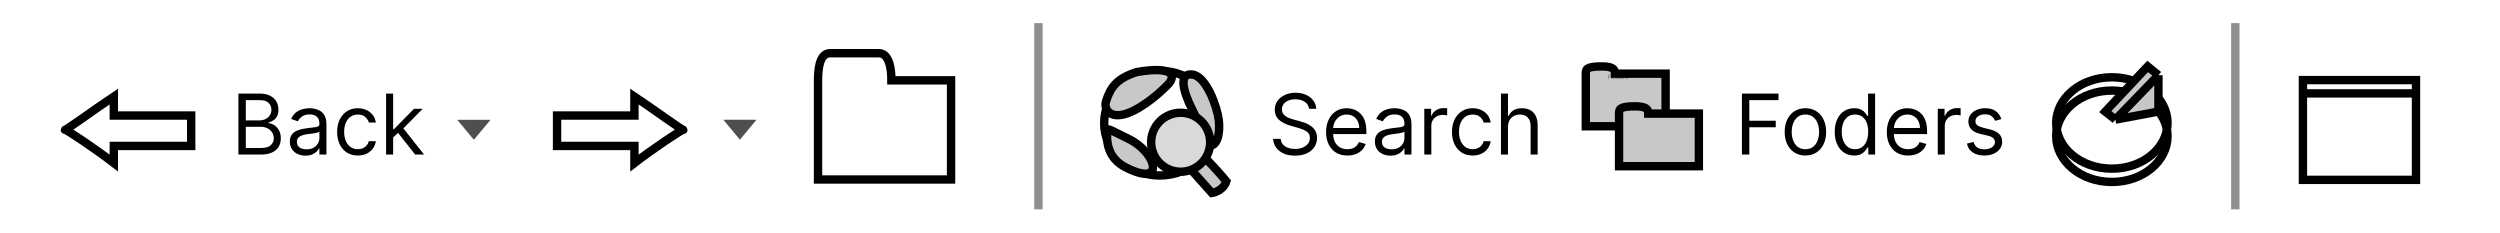 <svg width="5962" height="555" viewBox="0 0 5962 555" fill="none" xmlns="http://www.w3.org/2000/svg">
<path d="M1950.82 428.064V191.588C1950.82 150.415 1959.67 126.911 1979.66 126.911H2096.95C2106.56 126.911 2125.79 135.134 2125.79 191.588H2268.07V428.064H1950.82Z" stroke="black" stroke-width="20"/>
<path d="M2765.96 168.863C2839.83 168.863 2898.72 225.283 2898.72 293.695C2898.72 362.107 2839.83 418.527 2765.96 418.527C2692.09 418.527 2633.2 362.107 2633.2 293.695C2633.2 225.284 2692.09 168.864 2765.96 168.863Z" stroke="black" stroke-width="20"/>
<path d="M2890.14 460.251L2826.95 389.471L2859.99 361.705C2874.83 376.904 2908.51 412.302 2924.59 432.306C2918.84 451.132 2899.23 458.781 2890.14 460.251Z" fill="#C8C8C8"/>
<path d="M2687.75 270.513C2647.55 284.633 2631.81 260.614 2637.55 241.983C2648.33 207.022 2664.87 186.42 2710.71 171.967C2788.22 158.168 2805.93 175.89 2788.22 198.442C2771.48 216.583 2727.94 256.393 2687.75 270.513Z" fill="#C8C8C8"/>
<path d="M2687.75 400.816C2639.9 377.83 2638.94 336.551 2640.38 313.759C2640.38 302.646 2647.55 310.52 2687.75 329.347C2735.72 351.821 2757.45 393.464 2747.02 407.531C2737.06 420.96 2711.36 412.161 2687.75 400.816Z" fill="#C8C8C8"/>
<path d="M2844.2 263.159C2818.94 213.739 2811.45 172.991 2844.2 177.851C2876.96 182.711 2902.77 254.684 2906.6 286.67C2910.42 318.656 2902.48 350.527 2882.96 346.997C2858.56 342.584 2875.78 324.934 2844.2 263.159Z" fill="#C8C8C8"/>
<path d="M2890.14 460.251L2826.95 389.471L2859.99 361.705C2874.83 376.904 2908.51 412.302 2924.59 432.306C2918.84 451.132 2899.23 458.781 2890.14 460.251Z" stroke="black" stroke-width="20"/>
<path d="M2687.75 270.513C2647.55 284.633 2631.81 260.614 2637.55 241.983C2648.33 207.022 2664.87 186.42 2710.71 171.967C2788.22 158.168 2805.93 175.89 2788.22 198.442C2771.48 216.583 2727.94 256.393 2687.75 270.513Z" stroke="black" stroke-width="20"/>
<path d="M2687.75 400.816C2639.9 377.83 2638.94 336.551 2640.38 313.759C2640.38 302.646 2647.55 310.52 2687.75 329.347C2735.72 351.821 2757.45 393.464 2747.02 407.531C2737.06 420.96 2711.36 412.161 2687.75 400.816Z" stroke="black" stroke-width="20"/>
<path d="M2844.2 263.159C2818.94 213.739 2811.45 172.991 2844.2 177.851C2876.96 182.711 2902.77 254.684 2906.6 286.67C2910.42 318.656 2902.48 350.527 2882.96 346.997C2858.56 342.584 2875.78 324.934 2844.2 263.159Z" stroke="black" stroke-width="20"/>
<circle cx="2815.6" cy="339.228" r="70.343" fill="#D9D9D9" stroke="black" stroke-width="20"/>
<path d="M3781.8 301.163V175.704C3781.8 165.61 3781.8 158.399 3820.15 158.399C3850.83 158.399 3851.4 168.243 3851.4 175.704H3972.15V301.163H3781.8Z" fill="#C8C8C8" stroke="black" stroke-width="20"/>
<path d="M3861.11 396.338V270.88C3861.11 260.785 3861.11 253.575 3899.46 253.575C3930.15 253.575 3930.71 263.172 3930.71 270.88H4051.46V396.338H3861.11Z" fill="#C8C8C8" stroke="black" stroke-width="20"/>
<path d="M5036.39 184.263C5111.49 184.263 5169.15 234.68 5169.15 293.232C5169.15 351.785 5111.49 402.201 5036.39 402.201C4961.28 402.201 4903.62 351.784 4903.62 293.232C4903.62 234.68 4961.28 184.263 5036.39 184.263Z" stroke="black" stroke-width="20"/>
<path d="M5036.39 215.987C5111.49 215.987 5169.15 266.405 5169.15 324.957C5169.15 383.509 5111.49 433.926 5036.39 433.926C4961.28 433.926 4903.62 383.509 4903.62 324.957C4903.62 266.405 4961.28 215.988 5036.39 215.987Z" stroke="black" stroke-width="20"/>
<path d="M5121.76 158.399L5147.43 179.282V266.024L5044.76 285.3L5020.52 266.024C5025.2 260.762 5069.07 214.202 5102.04 179.282C5109.33 171.561 5116.08 164.41 5121.76 158.399Z" fill="#C7C7C7"/>
<path d="M5147.43 179.282L5121.76 158.399C5116.08 164.41 5109.33 171.561 5102.04 179.282C5069.07 214.202 5025.2 260.762 5020.52 266.024L5044.76 285.3M5147.43 179.282L5044.76 285.3M5147.43 179.282V266.024L5044.76 285.3" stroke="black" stroke-width="20"/>
<path d="M5492 222.725V191H5761.66V222.725M5492 222.725V428.939H5761.66V222.725M5492 222.725H5761.66" stroke="black" stroke-width="20"/>
<path d="M1169.75 285.744H1090.44L1130.1 333.332L1169.75 285.744Z" fill="#4F4F4F"/>
<path d="M1804.2 285.526H1724.88L1764.54 333.114L1804.2 285.526Z" fill="#4F4F4F"/>
<path d="M2476.4 55.136V499.288" stroke="#909090" stroke-width="20"/>
<path d="M5330.76 55.136V499.288" stroke="#909090" stroke-width="20"/>
<path d="M455.966 275.497V348.012H271.442V388.802C232.487 358.587 154.577 305.863 154.577 309.489C154.577 313.114 232.487 255.858 271.442 230.176V275.497H455.966Z" stroke="black" stroke-width="20"/>
<path d="M1328.46 275.497V348.012H1512.98V388.802C1551.94 358.587 1629.85 305.863 1629.85 309.489C1629.85 313.114 1551.94 255.858 1512.98 230.176V275.497H1328.46Z" stroke="black" stroke-width="20"/>
<path d="M568.578 368.607V223.153H619.43C629.562 223.153 637.919 224.905 644.501 228.409C651.082 231.865 655.983 236.529 659.203 242.4C662.422 248.224 664.032 254.687 664.032 261.789C664.032 268.039 662.919 273.2 660.694 277.272C658.516 281.344 655.628 284.564 652.029 286.931C648.478 289.299 644.619 291.051 640.453 292.187V293.607C644.903 293.892 649.378 295.454 653.876 298.295C658.374 301.136 662.138 305.208 665.168 310.511C668.199 315.814 669.714 322.301 669.714 329.971C669.714 337.263 668.057 343.82 664.742 349.644C661.428 355.468 656.196 360.085 649.046 363.494C641.897 366.903 632.593 368.607 621.134 368.607H568.578ZM586.191 352.982H621.134C632.64 352.982 640.808 350.757 645.637 346.306C650.514 341.808 652.953 336.363 652.953 329.971C652.953 325.047 651.698 320.501 649.188 316.335C646.679 312.121 643.104 308.759 638.464 306.249C633.824 303.693 628.331 302.414 621.987 302.414H586.191V352.982ZM586.191 287.073H618.862C624.165 287.073 628.947 286.032 633.208 283.948C637.517 281.865 640.926 278.929 643.435 275.142C645.992 271.354 647.271 266.903 647.271 261.789C647.271 255.397 645.045 249.976 640.595 245.525C636.144 241.027 629.089 238.778 619.43 238.778H586.191V287.073ZM728.485 371.164C721.572 371.164 715.299 369.862 709.664 367.258C704.03 364.606 699.555 360.795 696.241 355.823C692.926 350.804 691.269 344.744 691.269 337.642C691.269 331.392 692.5 326.325 694.962 322.443C697.425 318.513 700.715 315.435 704.835 313.21C708.954 310.984 713.499 309.327 718.471 308.238C723.49 307.102 728.533 306.202 733.599 305.539C740.228 304.687 745.602 304.048 749.721 303.622C753.888 303.148 756.918 302.367 758.812 301.278C760.753 300.189 761.724 298.295 761.724 295.596V295.028C761.724 288.02 759.806 282.575 755.971 278.693C752.183 274.81 746.43 272.869 738.712 272.869C730.711 272.869 724.437 274.621 719.891 278.124C715.346 281.628 712.15 285.369 710.303 289.346L694.394 283.664C697.235 277.035 701.023 271.874 705.758 268.181C710.54 264.441 715.748 261.837 721.383 260.369C727.065 258.854 732.652 258.096 738.144 258.096C741.648 258.096 745.673 258.522 750.218 259.374C754.811 260.179 759.238 261.86 763.499 264.417C767.808 266.974 771.383 270.833 774.224 275.994C777.065 281.155 778.485 288.068 778.485 296.732V368.607H761.724V353.835H760.872C759.735 356.202 757.841 358.735 755.19 361.434C752.538 364.133 749.011 366.429 744.607 368.323C740.204 370.217 734.83 371.164 728.485 371.164ZM731.042 356.107C737.671 356.107 743.258 354.805 747.803 352.201C752.396 349.597 755.853 346.235 758.173 342.116C760.54 337.997 761.724 333.664 761.724 329.119V313.778C761.014 314.63 759.451 315.411 757.036 316.122C754.669 316.785 751.923 317.376 748.798 317.897C745.72 318.371 742.713 318.797 739.778 319.176C736.89 319.507 734.546 319.791 732.747 320.028C728.39 320.596 724.319 321.519 720.531 322.798C716.79 324.029 713.76 325.899 711.44 328.409C709.167 330.871 708.031 334.232 708.031 338.494C708.031 344.318 710.185 348.721 714.494 351.704C718.85 354.64 724.366 356.107 731.042 356.107ZM853.396 370.88C843.169 370.88 834.362 368.465 826.976 363.636C819.59 358.806 813.908 352.154 809.93 343.678C805.953 335.203 803.965 325.52 803.965 314.63C803.965 303.551 806.001 293.773 810.073 285.298C814.192 276.775 819.921 270.123 827.26 265.34C834.646 260.511 843.264 258.096 853.112 258.096C860.783 258.096 867.696 259.517 873.851 262.357C880.006 265.198 885.049 269.176 888.979 274.289C892.909 279.403 895.347 285.369 896.294 292.187H879.533C878.254 287.215 875.413 282.812 871.01 278.977C866.654 275.094 860.783 273.153 853.396 273.153C846.862 273.153 841.133 274.857 836.209 278.267C831.332 281.628 827.52 286.387 824.774 292.542C822.075 298.65 820.726 305.823 820.726 314.062C820.726 322.49 822.052 329.829 824.703 336.079C827.402 342.329 831.19 347.182 836.067 350.639C840.991 354.095 846.768 355.823 853.396 355.823C857.752 355.823 861.706 355.066 865.257 353.551C868.808 352.035 871.815 349.857 874.277 347.017C876.739 344.176 878.491 340.767 879.533 336.789H896.294C895.347 343.229 893.003 349.029 889.263 354.19C885.57 359.303 880.669 363.375 874.561 366.406C868.501 369.389 861.446 370.88 853.396 370.88ZM936.422 328.835L936.138 308.096H939.547L987.274 259.517H1008.01L957.161 310.937H955.74L936.422 328.835ZM920.797 368.607V223.153H937.558V368.607H920.797ZM990.115 368.607L947.502 314.63L959.433 302.982L1011.42 368.607H990.115Z" fill="black"/>
<path d="M3121.84 259.517C3120.98 252.32 3117.53 246.732 3111.47 242.755C3105.41 238.778 3097.97 236.789 3089.17 236.789C3082.73 236.789 3077.09 237.831 3072.26 239.914C3067.48 241.998 3063.74 244.862 3061.04 248.508C3058.39 252.154 3057.06 256.297 3057.06 260.937C3057.06 264.82 3057.99 268.158 3059.83 270.951C3061.73 273.697 3064.14 275.994 3067.08 277.84C3070.01 279.64 3073.09 281.131 3076.31 282.315C3079.53 283.451 3082.49 284.374 3085.19 285.085L3099.96 289.062C3103.75 290.056 3107.96 291.429 3112.6 293.181C3117.29 294.933 3121.77 297.324 3126.03 300.355C3130.34 303.338 3133.89 307.173 3136.68 311.86C3139.47 316.548 3140.87 322.301 3140.87 329.119C3140.87 336.979 3138.81 344.081 3134.69 350.426C3130.62 356.77 3124.65 361.813 3116.79 365.553C3108.98 369.294 3099.49 371.164 3088.31 371.164C3077.9 371.164 3068.88 369.483 3061.25 366.122C3053.68 362.76 3047.71 358.072 3043.36 352.059C3039.05 346.046 3036.61 339.062 3036.04 331.107H3054.22C3054.7 336.6 3056.54 341.145 3059.76 344.744C3063.03 348.295 3067.15 350.946 3072.12 352.698C3077.14 354.403 3082.54 355.255 3088.31 355.255C3095.04 355.255 3101.07 354.166 3106.42 351.988C3111.78 349.763 3116.01 346.685 3119.14 342.755C3122.26 338.778 3123.83 334.138 3123.83 328.835C3123.83 324.005 3122.48 320.075 3119.78 317.045C3117.08 314.015 3113.53 311.552 3109.12 309.659C3104.72 307.765 3099.96 306.107 3094.85 304.687L3076.95 299.573C3065.59 296.306 3056.59 291.642 3049.96 285.582C3043.33 279.521 3040.02 271.59 3040.02 261.789C3040.02 253.645 3042.22 246.543 3046.62 240.482C3051.07 234.374 3057.04 229.64 3064.52 226.278C3072.05 222.869 3080.45 221.164 3089.73 221.164C3099.11 221.164 3107.44 222.845 3114.73 226.207C3122.03 229.521 3127.8 234.067 3132.06 239.843C3136.37 245.62 3138.65 252.177 3138.88 259.517H3121.84ZM3213.3 370.88C3202.78 370.88 3193.72 368.56 3186.09 363.92C3178.52 359.232 3172.67 352.698 3168.55 344.318C3164.48 335.89 3162.44 326.088 3162.44 314.914C3162.44 303.74 3164.48 293.892 3168.55 285.369C3172.67 276.799 3178.4 270.123 3185.74 265.34C3193.13 260.511 3201.74 258.096 3211.59 258.096C3217.27 258.096 3222.88 259.043 3228.42 260.937C3233.96 262.831 3239.01 265.909 3243.55 270.17C3248.1 274.384 3251.72 279.971 3254.42 286.931C3257.12 293.892 3258.47 302.462 3258.47 312.642V319.744H3174.38V305.255H3241.42C3241.42 299.1 3240.19 293.607 3237.73 288.778C3235.31 283.948 3231.86 280.137 3227.36 277.343C3222.91 274.55 3217.65 273.153 3211.59 273.153C3204.92 273.153 3199.14 274.81 3194.26 278.124C3189.43 281.392 3185.72 285.653 3183.11 290.909C3180.51 296.164 3179.21 301.799 3179.21 307.812V317.471C3179.21 325.71 3180.63 332.694 3183.47 338.423C3186.36 344.105 3190.36 348.437 3195.47 351.42C3200.58 354.356 3206.53 355.823 3213.3 355.823C3217.7 355.823 3221.68 355.208 3225.23 353.977C3228.83 352.698 3231.93 350.804 3234.53 348.295C3237.14 345.738 3239.15 342.566 3240.57 338.778L3256.76 343.323C3255.06 348.816 3252.19 353.645 3248.17 357.812C3244.14 361.931 3239.17 365.151 3233.25 367.471C3227.34 369.744 3220.68 370.88 3213.3 370.88ZM3316.07 371.164C3309.15 371.164 3302.88 369.862 3297.25 367.258C3291.61 364.606 3287.14 360.795 3283.82 355.823C3280.51 350.804 3278.85 344.744 3278.85 337.642C3278.85 331.392 3280.08 326.325 3282.54 322.443C3285.01 318.513 3288.3 315.435 3292.42 313.21C3296.53 310.984 3301.08 309.327 3306.05 308.238C3311.07 307.102 3316.11 306.202 3321.18 305.539C3327.81 304.687 3333.18 304.048 3337.3 303.622C3341.47 303.148 3344.5 302.367 3346.39 301.278C3348.33 300.189 3349.3 298.295 3349.3 295.596V295.028C3349.3 288.02 3347.39 282.575 3343.55 278.693C3339.76 274.81 3334.01 272.869 3326.29 272.869C3318.29 272.869 3312.02 274.621 3307.47 278.124C3302.93 281.628 3299.73 285.369 3297.88 289.346L3281.98 283.664C3284.82 277.035 3288.6 271.874 3293.34 268.181C3298.12 264.441 3303.33 261.837 3308.96 260.369C3314.65 258.854 3320.23 258.096 3325.73 258.096C3329.23 258.096 3333.25 258.522 3337.8 259.374C3342.39 260.179 3346.82 261.86 3351.08 264.417C3355.39 266.974 3358.96 270.833 3361.8 275.994C3364.65 281.155 3366.07 288.068 3366.07 296.732V368.607H3349.3V353.835H3348.45C3347.32 356.202 3345.42 358.735 3342.77 361.434C3340.12 364.133 3336.59 366.429 3332.19 368.323C3327.78 370.217 3322.41 371.164 3316.07 371.164ZM3318.62 356.107C3325.25 356.107 3330.84 354.805 3335.38 352.201C3339.98 349.597 3343.43 346.235 3345.75 342.116C3348.12 337.997 3349.3 333.664 3349.3 329.119V313.778C3348.59 314.63 3347.03 315.411 3344.62 316.122C3342.25 316.785 3339.5 317.376 3336.38 317.897C3333.3 318.371 3330.29 318.797 3327.36 319.176C3324.47 319.507 3322.13 319.791 3320.33 320.028C3315.97 320.596 3311.9 321.519 3308.11 322.798C3304.37 324.029 3301.34 325.899 3299.02 328.409C3296.75 330.871 3295.61 334.232 3295.61 338.494C3295.61 344.318 3297.77 348.721 3302.07 351.704C3306.43 354.64 3311.95 356.107 3318.62 356.107ZM3396.66 368.607V259.517H3412.85V275.994H3413.99C3415.98 270.596 3419.58 266.216 3424.78 262.855C3429.99 259.493 3435.86 257.812 3442.4 257.812C3443.63 257.812 3445.17 257.836 3447.01 257.883C3448.86 257.93 3450.26 258.001 3451.2 258.096V275.142C3450.64 274.999 3449.33 274.786 3447.3 274.502C3445.31 274.171 3443.2 274.005 3440.98 274.005C3435.67 274.005 3430.94 275.118 3426.77 277.343C3422.65 279.521 3419.39 282.552 3416.97 286.434C3414.6 290.269 3413.42 294.649 3413.42 299.573V368.607H3396.66ZM3512.07 370.88C3501.84 370.88 3493.04 368.465 3485.65 363.636C3478.26 358.806 3472.58 352.154 3468.61 343.678C3464.63 335.203 3462.64 325.52 3462.64 314.63C3462.64 303.551 3464.68 293.773 3468.75 285.298C3472.87 276.775 3478.6 270.123 3485.93 265.34C3493.32 260.511 3501.94 258.096 3511.79 258.096C3519.46 258.096 3526.37 259.517 3532.53 262.357C3538.68 265.198 3543.72 269.176 3547.65 274.289C3551.58 279.403 3554.02 285.369 3554.97 292.187H3538.21C3536.93 287.215 3534.09 282.812 3529.68 278.977C3525.33 275.094 3519.46 273.153 3512.07 273.153C3505.54 273.153 3499.81 274.857 3494.88 278.267C3490.01 281.628 3486.2 286.387 3483.45 292.542C3480.75 298.65 3479.4 305.823 3479.4 314.062C3479.4 322.49 3480.73 329.829 3483.38 336.079C3486.08 342.329 3489.86 347.182 3494.74 350.639C3499.67 354.095 3505.44 355.823 3512.07 355.823C3516.43 355.823 3520.38 355.066 3523.93 353.551C3527.48 352.035 3530.49 349.857 3532.95 347.017C3535.41 344.176 3537.17 340.767 3538.21 336.789H3554.97C3554.02 343.229 3551.68 349.029 3547.94 354.19C3544.24 359.303 3539.34 363.375 3533.24 366.406C3527.18 369.389 3520.12 370.88 3512.07 370.88ZM3596.23 302.982V368.607H3579.47V223.153H3596.23V276.562H3597.65C3600.21 270.927 3604.05 266.453 3609.16 263.139C3614.32 259.777 3621.19 258.096 3629.76 258.096C3637.19 258.096 3643.7 259.588 3649.29 262.57C3654.87 265.506 3659.21 270.028 3662.28 276.136C3665.41 282.196 3666.97 289.914 3666.97 299.289V368.607H3650.21V300.426C3650.21 291.761 3647.96 285.061 3643.46 280.326C3639.01 275.544 3632.83 273.153 3624.93 273.153C3619.43 273.153 3614.51 274.313 3610.15 276.633C3605.84 278.953 3602.44 282.338 3599.93 286.789C3597.46 291.24 3596.23 296.638 3596.23 302.982Z" fill="black"/>
<path d="M4154.12 368.607V223.153H4241.34V238.778H4171.73V287.926H4234.8V303.551H4171.73V368.607H4154.12ZM4305.54 370.88C4295.69 370.88 4287.05 368.536 4279.62 363.849C4272.23 359.161 4266.45 352.604 4262.29 344.176C4258.17 335.748 4256.11 325.899 4256.11 314.63C4256.11 303.267 4258.17 293.347 4262.29 284.872C4266.45 276.396 4272.23 269.815 4279.62 265.127C4287.05 260.44 4295.69 258.096 4305.54 258.096C4315.39 258.096 4324.01 260.44 4331.39 265.127C4338.83 269.815 4344.6 276.396 4348.72 284.872C4352.89 293.347 4354.97 303.267 4354.97 314.63C4354.97 325.899 4352.89 335.748 4348.72 344.176C4344.6 352.604 4338.83 359.161 4331.39 363.849C4324.01 368.536 4315.39 370.88 4305.54 370.88ZM4305.54 355.823C4313.02 355.823 4319.18 353.906 4324.01 350.07C4328.84 346.235 4332.41 341.193 4334.73 334.943C4337.05 328.693 4338.21 321.922 4338.21 314.63C4338.21 307.338 4337.05 300.544 4334.73 294.247C4332.41 287.949 4328.84 282.859 4324.01 278.977C4319.18 275.094 4313.02 273.153 4305.54 273.153C4298.06 273.153 4291.9 275.094 4287.07 278.977C4282.24 282.859 4278.67 287.949 4276.35 294.247C4274.03 300.544 4272.87 307.338 4272.87 314.63C4272.87 321.922 4274.03 328.693 4276.35 334.943C4278.67 341.193 4282.24 346.235 4287.07 350.07C4291.9 353.906 4298.06 355.823 4305.54 355.823ZM4421.75 370.88C4412.66 370.88 4404.63 368.584 4397.67 363.991C4390.71 359.351 4385.27 352.817 4381.34 344.389C4377.41 335.913 4375.44 325.899 4375.44 314.346C4375.44 302.888 4377.41 292.945 4381.34 284.517C4385.27 276.088 4390.74 269.578 4397.75 264.985C4404.75 260.392 4412.85 258.096 4422.03 258.096C4429.14 258.096 4434.75 259.28 4438.87 261.647C4443.03 263.967 4446.21 266.619 4448.38 269.602C4450.61 272.537 4452.34 274.952 4453.57 276.846H4454.99V223.153H4471.75V368.607H4455.56V351.846H4453.57C4452.34 353.835 4450.59 356.344 4448.31 359.374C4446.04 362.357 4442.8 365.033 4438.58 367.4C4434.37 369.72 4428.76 370.88 4421.75 370.88ZM4424.02 355.823C4430.75 355.823 4436.43 354.071 4441.07 350.568C4445.71 347.017 4449.24 342.116 4451.65 335.866C4454.07 329.569 4455.27 322.301 4455.27 314.062C4455.27 305.918 4454.09 298.792 4451.72 292.684C4449.36 286.529 4445.85 281.747 4441.21 278.338C4436.57 274.881 4430.84 273.153 4424.02 273.153C4416.92 273.153 4411 274.976 4406.27 278.622C4401.58 282.22 4398.05 287.121 4395.69 293.323C4393.37 299.479 4392.21 306.392 4392.21 314.062C4392.21 321.827 4393.39 328.882 4395.76 335.227C4398.17 341.524 4401.72 346.543 4406.41 350.284C4411.14 353.977 4417.02 355.823 4424.02 355.823ZM4550.52 370.88C4540 370.88 4530.94 368.56 4523.31 363.92C4515.74 359.232 4509.89 352.698 4505.77 344.318C4501.7 335.89 4499.66 326.088 4499.66 314.914C4499.66 303.74 4501.7 293.892 4505.77 285.369C4509.89 276.799 4515.62 270.123 4522.96 265.34C4530.34 260.511 4538.96 258.096 4548.81 258.096C4554.49 258.096 4560.1 259.043 4565.64 260.937C4571.18 262.831 4576.23 265.909 4580.77 270.17C4585.32 274.384 4588.94 279.971 4591.64 286.931C4594.34 293.892 4595.69 302.462 4595.69 312.642V319.744H4511.59V305.255H4578.64C4578.64 299.1 4577.41 293.607 4574.95 288.778C4572.53 283.948 4569.08 280.137 4564.58 277.343C4560.13 274.55 4554.87 273.153 4548.81 273.153C4542.13 273.153 4536.36 274.81 4531.48 278.124C4526.65 281.392 4522.93 285.653 4520.33 290.909C4517.73 296.164 4516.42 301.799 4516.42 307.812V317.471C4516.42 325.71 4517.84 332.694 4520.69 338.423C4523.57 344.105 4527.57 348.437 4532.69 351.42C4537.8 354.356 4543.74 355.823 4550.52 355.823C4554.92 355.823 4558.9 355.208 4562.45 353.977C4566.05 352.698 4569.15 350.804 4571.75 348.295C4574.36 345.738 4576.37 342.566 4577.79 338.778L4593.98 343.323C4592.28 348.816 4589.41 353.645 4585.39 357.812C4581.36 361.931 4576.39 365.151 4570.47 367.471C4564.55 369.744 4557.9 370.88 4550.52 370.88ZM4621.18 368.607V259.517H4637.38V275.994H4638.51C4640.5 270.596 4644.1 266.216 4649.31 262.855C4654.52 259.493 4660.39 257.812 4666.92 257.812C4668.15 257.812 4669.69 257.836 4671.54 257.883C4673.38 257.93 4674.78 258.001 4675.73 258.096V275.142C4675.16 274.999 4673.86 274.786 4671.82 274.502C4669.83 274.171 4667.73 274.005 4665.5 274.005C4660.2 274.005 4655.46 275.118 4651.3 277.343C4647.18 279.521 4643.91 282.552 4641.5 286.434C4639.13 290.269 4637.94 294.649 4637.94 299.573V368.607H4621.18ZM4772.87 283.948L4757.81 288.21C4756.87 285.7 4755.47 283.262 4753.62 280.894C4751.82 278.48 4749.36 276.491 4746.24 274.928C4743.11 273.366 4739.11 272.585 4734.23 272.585C4727.56 272.585 4721.99 274.124 4717.54 277.201C4713.14 280.231 4710.94 284.09 4710.94 288.778C4710.94 292.945 4712.45 296.235 4715.48 298.65C4718.51 301.065 4723.25 303.077 4729.69 304.687L4745.88 308.664C4755.63 311.032 4762.9 314.654 4767.68 319.531C4772.47 324.36 4774.86 330.587 4774.86 338.21C4774.86 344.46 4773.06 350.047 4769.46 354.971C4765.91 359.895 4760.94 363.778 4754.55 366.619C4748.15 369.46 4740.72 370.88 4732.24 370.88C4721.12 370.88 4711.91 368.465 4704.62 363.636C4697.32 358.806 4692.71 351.751 4690.77 342.471L4706.68 338.494C4708.19 344.365 4711.06 348.768 4715.27 351.704C4719.53 354.64 4725.09 356.107 4731.96 356.107C4739.77 356.107 4745.98 354.45 4750.57 351.136C4755.21 347.774 4757.53 343.749 4757.53 339.062C4757.53 335.274 4756.2 332.102 4753.55 329.545C4750.9 326.941 4746.83 324.999 4741.34 323.721L4723.15 319.46C4713.16 317.092 4705.82 313.423 4701.14 308.451C4696.5 303.432 4694.18 297.159 4694.18 289.63C4694.18 283.475 4695.9 278.03 4699.36 273.295C4702.86 268.56 4707.62 264.843 4713.64 262.144C4719.7 259.445 4726.56 258.096 4734.23 258.096C4745.03 258.096 4753.5 260.463 4759.66 265.198C4765.86 269.933 4770.27 276.183 4772.87 283.948Z" fill="black"/>
<path d="M3836.08 188.488V178.306H3841.76V178.883H3836.7V183.104H3841.29V183.681H3836.7V188.488H3836.08ZM3846.35 188.647C3845.72 188.647 3845.16 188.478 3844.67 188.14C3844.17 187.799 3843.79 187.33 3843.51 186.733C3843.23 186.137 3843.08 185.457 3843.08 184.695C3843.08 183.929 3843.23 183.25 3843.51 182.657C3843.79 182.06 3844.17 181.591 3844.67 181.25C3845.16 180.908 3845.72 180.738 3846.35 180.738C3846.98 180.738 3847.54 180.908 3848.03 181.25C3848.52 181.591 3848.9 182.06 3849.18 182.657C3849.47 183.253 3849.61 183.933 3849.61 184.695C3849.61 185.457 3849.47 186.137 3849.18 186.733C3848.9 187.33 3848.52 187.799 3848.03 188.14C3847.54 188.478 3846.98 188.647 3846.35 188.647ZM3846.35 188.086C3846.88 188.086 3847.34 187.935 3847.74 187.633C3848.14 187.332 3848.45 186.924 3848.67 186.41C3848.89 185.896 3849.01 185.325 3849.01 184.695C3849.01 184.065 3848.89 183.495 3848.67 182.985C3848.45 182.471 3848.14 182.063 3847.74 181.762C3847.34 181.457 3846.88 181.304 3846.35 181.304C3845.81 181.304 3845.35 181.457 3844.95 181.762C3844.55 182.063 3844.24 182.471 3844.02 182.985C3843.8 183.495 3843.69 184.065 3843.69 184.695C3843.69 185.325 3843.8 185.896 3844.01 186.41C3844.24 186.924 3844.55 187.332 3844.94 187.633C3845.34 187.935 3845.81 188.086 3846.35 188.086ZM3852.3 178.306V188.488H3851.7V178.306H3852.3ZM3857.43 188.647C3856.82 188.647 3856.29 188.478 3855.83 188.14C3855.37 187.802 3855.02 187.337 3854.76 186.743C3854.52 186.147 3854.39 185.462 3854.39 184.69C3854.39 183.924 3854.52 183.245 3854.77 182.652C3855.02 182.055 3855.38 181.588 3855.84 181.25C3856.3 180.908 3856.83 180.738 3857.44 180.738C3857.88 180.738 3858.26 180.822 3858.58 180.991C3858.9 181.157 3859.17 181.377 3859.39 181.652C3859.61 181.927 3859.78 182.229 3859.9 182.557H3859.96V178.306H3860.56V188.488H3859.97V186.823H3859.9C3859.78 187.151 3859.61 187.454 3859.39 187.733C3859.17 188.008 3858.9 188.23 3858.57 188.399C3858.25 188.565 3857.87 188.647 3857.43 188.647ZM3857.49 188.086C3858.01 188.086 3858.45 187.938 3858.82 187.643C3859.19 187.345 3859.47 186.94 3859.67 186.43C3859.86 185.916 3859.96 185.335 3859.96 184.685C3859.96 184.035 3859.86 183.457 3859.67 182.95C3859.47 182.44 3859.19 182.038 3858.82 181.747C3858.45 181.452 3858.01 181.304 3857.49 181.304C3856.96 181.304 3856.52 181.453 3856.14 181.752C3855.77 182.047 3855.48 182.449 3855.29 182.96C3855.09 183.47 3854.99 184.045 3854.99 184.685C3854.99 185.325 3855.09 185.901 3855.29 186.415C3855.48 186.929 3855.77 187.337 3856.14 187.638C3856.52 187.936 3856.96 188.086 3857.49 188.086ZM3866.27 188.647C3865.58 188.647 3864.98 188.477 3864.47 188.135C3863.96 187.794 3863.56 187.327 3863.29 186.733C3863.01 186.14 3862.87 185.464 3862.87 184.705C3862.87 183.943 3863.01 183.263 3863.29 182.667C3863.57 182.07 3863.95 181.599 3864.44 181.255C3864.93 180.91 3865.49 180.738 3866.12 180.738C3866.55 180.738 3866.96 180.824 3867.34 180.996C3867.72 181.165 3868.06 181.41 3868.35 181.732C3868.65 182.053 3868.88 182.441 3869.04 182.895C3869.21 183.349 3869.3 183.86 3869.3 184.426V184.804H3863.25V184.252H3868.69C3868.69 183.699 3868.58 183.2 3868.35 182.756C3868.13 182.312 3867.82 181.959 3867.43 181.697C3867.04 181.435 3866.61 181.304 3866.12 181.304C3865.62 181.304 3865.16 181.447 3864.77 181.732C3864.37 182.014 3864.06 182.395 3863.83 182.875C3863.6 183.356 3863.48 183.893 3863.47 184.486V184.735C3863.47 185.371 3863.58 185.943 3863.8 186.45C3864.03 186.954 3864.35 187.353 3864.77 187.648C3865.18 187.94 3865.68 188.086 3866.27 188.086C3866.69 188.086 3867.04 188.016 3867.34 187.877C3867.64 187.734 3867.88 187.562 3868.07 187.36C3868.26 187.158 3868.4 186.962 3868.5 186.773L3869.05 186.997C3868.93 187.252 3868.75 187.507 3868.51 187.762C3868.26 188.014 3867.96 188.225 3867.58 188.394C3867.21 188.563 3866.77 188.647 3866.27 188.647ZM3871.38 188.488V180.852H3871.98V182.045H3872.03C3872.2 181.654 3872.48 181.341 3872.87 181.105C3873.26 180.867 3873.71 180.748 3874.22 180.748C3874.27 180.748 3874.32 180.748 3874.38 180.748C3874.43 180.748 3874.48 180.749 3874.53 180.752V181.364C3874.49 181.361 3874.44 181.356 3874.38 181.349C3874.33 181.339 3874.26 181.334 3874.18 181.334C3873.76 181.334 3873.38 181.425 3873.05 181.608C3872.72 181.79 3872.46 182.042 3872.27 182.363C3872.08 182.681 3871.99 183.046 3871.99 183.457V188.488H3871.38ZM3881.01 182.498L3880.45 182.647C3880.36 182.368 3880.23 182.128 3880.06 181.926C3879.9 181.724 3879.69 181.568 3879.44 181.458C3879.19 181.346 3878.89 181.289 3878.54 181.289C3877.98 181.289 3877.52 181.429 3877.16 181.707C3876.81 181.985 3876.63 182.348 3876.63 182.796C3876.63 183.16 3876.75 183.462 3877 183.701C3877.24 183.936 3877.61 184.115 3878.1 184.238L3879.28 184.531C3879.88 184.68 3880.33 184.922 3880.64 185.257C3880.94 185.588 3881.1 186.001 3881.1 186.495C3881.1 186.916 3880.98 187.288 3880.75 187.613C3880.53 187.938 3880.21 188.192 3879.8 188.374C3879.4 188.556 3878.94 188.647 3878.4 188.647C3877.69 188.647 3877.1 188.482 3876.65 188.15C3876.19 187.815 3875.9 187.337 3875.77 186.713L3876.35 186.564C3876.46 187.061 3876.69 187.441 3877.03 187.703C3877.38 187.961 3877.83 188.091 3878.4 188.091C3879.02 188.091 3879.52 187.943 3879.9 187.648C3880.29 187.353 3880.48 186.975 3880.48 186.515C3880.48 186.163 3880.37 185.867 3880.14 185.625C3879.92 185.383 3879.58 185.205 3879.12 185.093L3877.9 184.794C3877.28 184.642 3876.81 184.398 3876.5 184.064C3876.19 183.725 3876.03 183.31 3876.03 182.816C3876.03 182.405 3876.14 182.043 3876.35 181.732C3876.57 181.42 3876.87 181.177 3877.24 181.001C3877.62 180.825 3878.05 180.738 3878.54 180.738C3879.19 180.738 3879.71 180.89 3880.12 181.195C3880.53 181.5 3880.83 181.934 3881.01 182.498Z" fill="black"/>
</svg>
